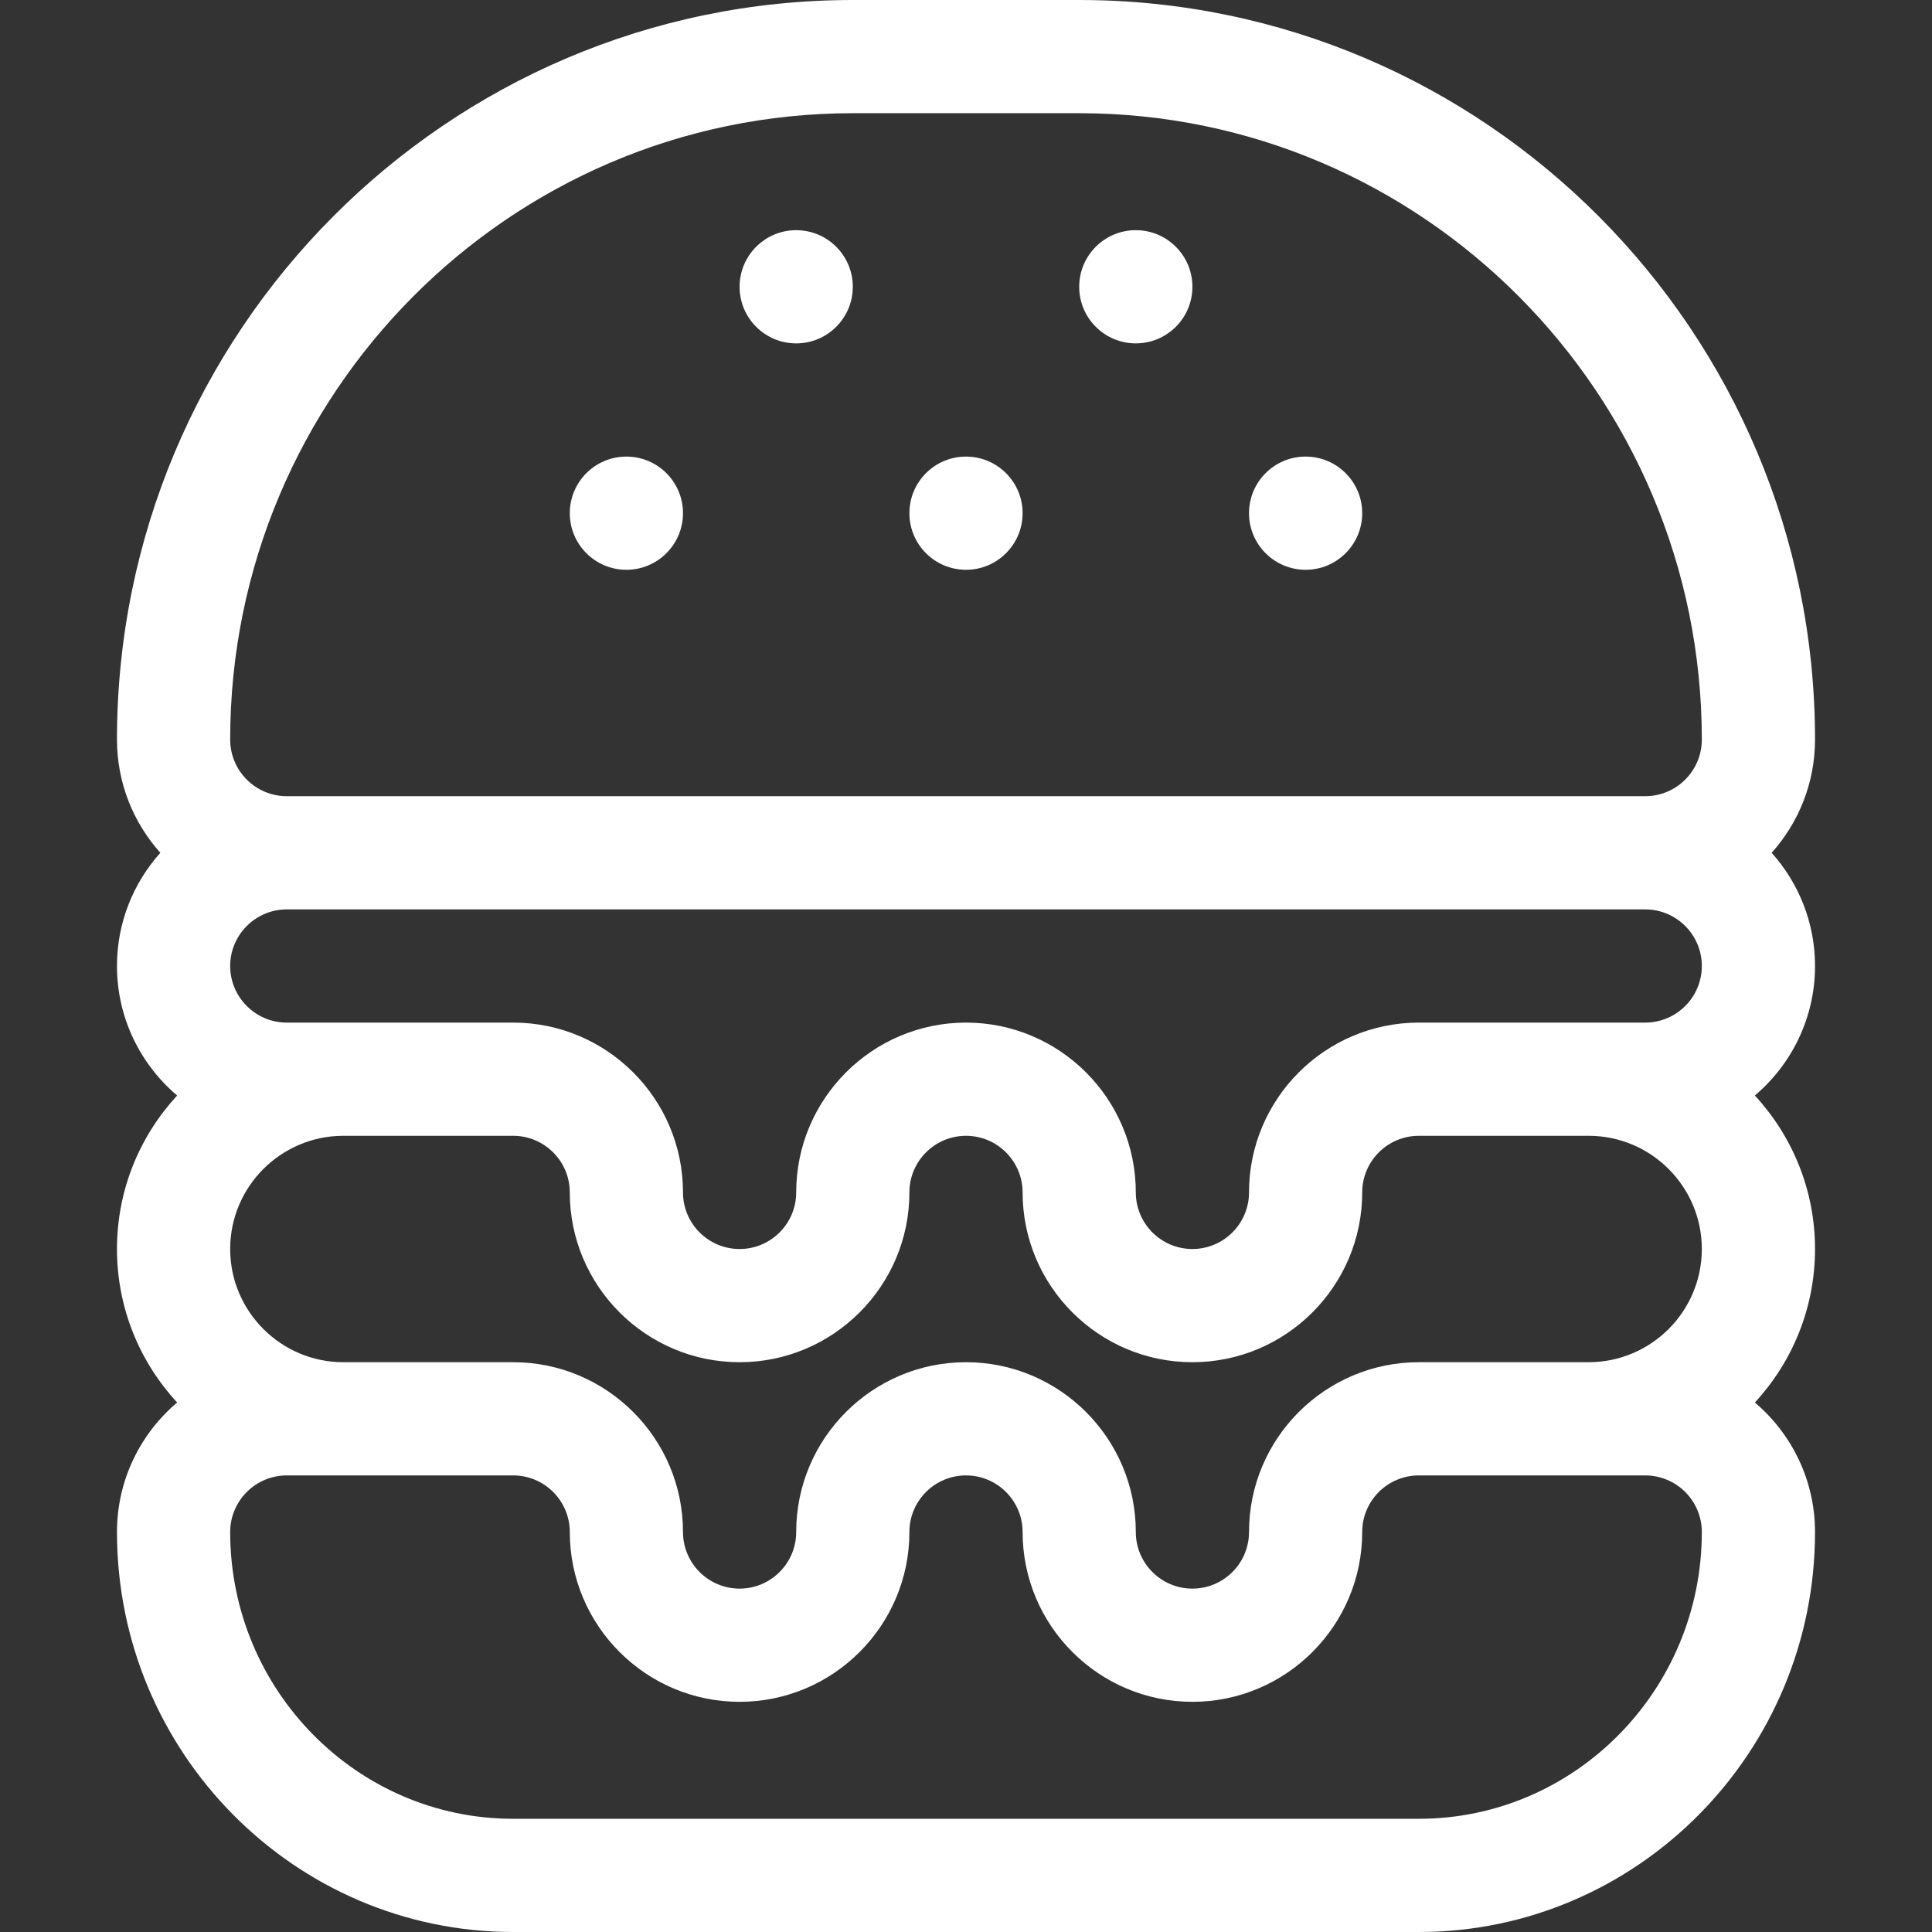 <?xml version="1.0"?>
<svg xmlns="http://www.w3.org/2000/svg" xmlns:xlink="http://www.w3.org/1999/xlink" xmlns:svgjs="http://svgjs.com/svgjs" version="1.1" width="512" height="512" x="0" y="0" viewBox="0 0 512 512" style="enable-background:new 0 0 512 512" xml:space="preserve" class=""><rect x="0" y="0" width="512" height="512" fill="#333333" stroke="none"/><g><g xmlns="http://www.w3.org/2000/svg"><circle cx="166" cy="136" r="15" fill="#ffffff" data-original="#000000" style="" class=""/><circle cx="256" cy="136" r="15" fill="#ffffff" data-original="#000000" style="" class=""/><circle cx="346" cy="136" r="15" fill="#ffffff" data-original="#000000" style="" class=""/><circle cx="301" cy="76" r="15" fill="#ffffff" data-original="#000000" style="" class=""/><circle cx="211" cy="76" r="15" fill="#ffffff" data-original="#000000" style="" class=""/><path d="m31 406c0 58.448 47.103 106 105 106h240c57.897 0 105-47.552 105-106 0-13.745-6.201-26.063-15.944-34.323 9.888-10.701 15.944-24.992 15.944-40.677s-6.056-29.976-15.944-40.677c9.743-8.26 15.944-20.578 15.944-34.323 0-11.517-4.354-22.032-11.495-30 7.141-7.968 11.495-18.483 11.495-30 0-108.075-87.477-196-195-196h-60c-107.523 0-195 87.925-195 196 0 11.517 4.353 22.032 11.495 30-7.142 7.968-11.495 18.483-11.495 30 0 13.745 6.201 26.063 15.944 34.323-9.888 10.701-15.944 24.992-15.944 40.677s6.056 29.976 15.944 40.677c-9.743 8.261-15.944 20.578-15.944 34.323zm345 76h-240c-41.355 0-75-34.094-75-76 0-8.271 6.729-15 15-15h60c8.271 0 15 6.729 15 15 0 24.813 20.187 45 45 45s45-20.187 45-45c0-8.271 6.729-15 15-15s15 6.729 15 15c0 24.813 20.187 45 45 45s45-20.187 45-45c0-8.271 6.729-15 15-15h60c8.271 0 15 6.729 15 15 0 41.906-33.645 76-75 76zm-300-211c-8.271 0-15-6.729-15-15s6.729-15 15-15h360c8.271 0 15 6.729 15 15s-6.729 15-15 15c-19.111 0-40.546 0-60 0-24.813 0-45 20.187-45 45 0 8.271-6.729 15-15 15s-15-6.729-15-15c0-24.813-20.187-45-45-45s-45 20.187-45 45c0 8.271-6.729 15-15 15s-15-6.729-15-15c0-24.813-20.187-45-45-45-19.482 0-40.912 0-60 0zm15 30h45c8.271 0 15 6.729 15 15 0 24.813 20.187 45 45 45s45-20.187 45-45c0-8.271 6.729-15 15-15s15 6.729 15 15c0 24.813 20.187 45 45 45s45-20.187 45-45c0-8.271 6.729-15 15-15h45c16.542 0 30 13.458 30 30s-13.458 30-30 30h-45c-24.813 0-45 20.187-45 45 0 8.271-6.729 15-15 15s-15-6.729-15-15c0-24.813-20.187-45-45-45s-45 20.187-45 45c0 8.271-6.729 15-15 15s-15-6.729-15-15c0-24.813-20.187-45-45-45h-45c-16.542 0-30-13.458-30-30s13.458-30 30-30zm135-271h60c90.981 0 165 74.467 165 166 0 8.271-6.729 15-15 15h-360c-8.271 0-15-6.729-15-15 0-91.533 74.019-166 165-166z" fill="#ffffff" data-original="#000000" style="" class=""/></g></g></svg>
